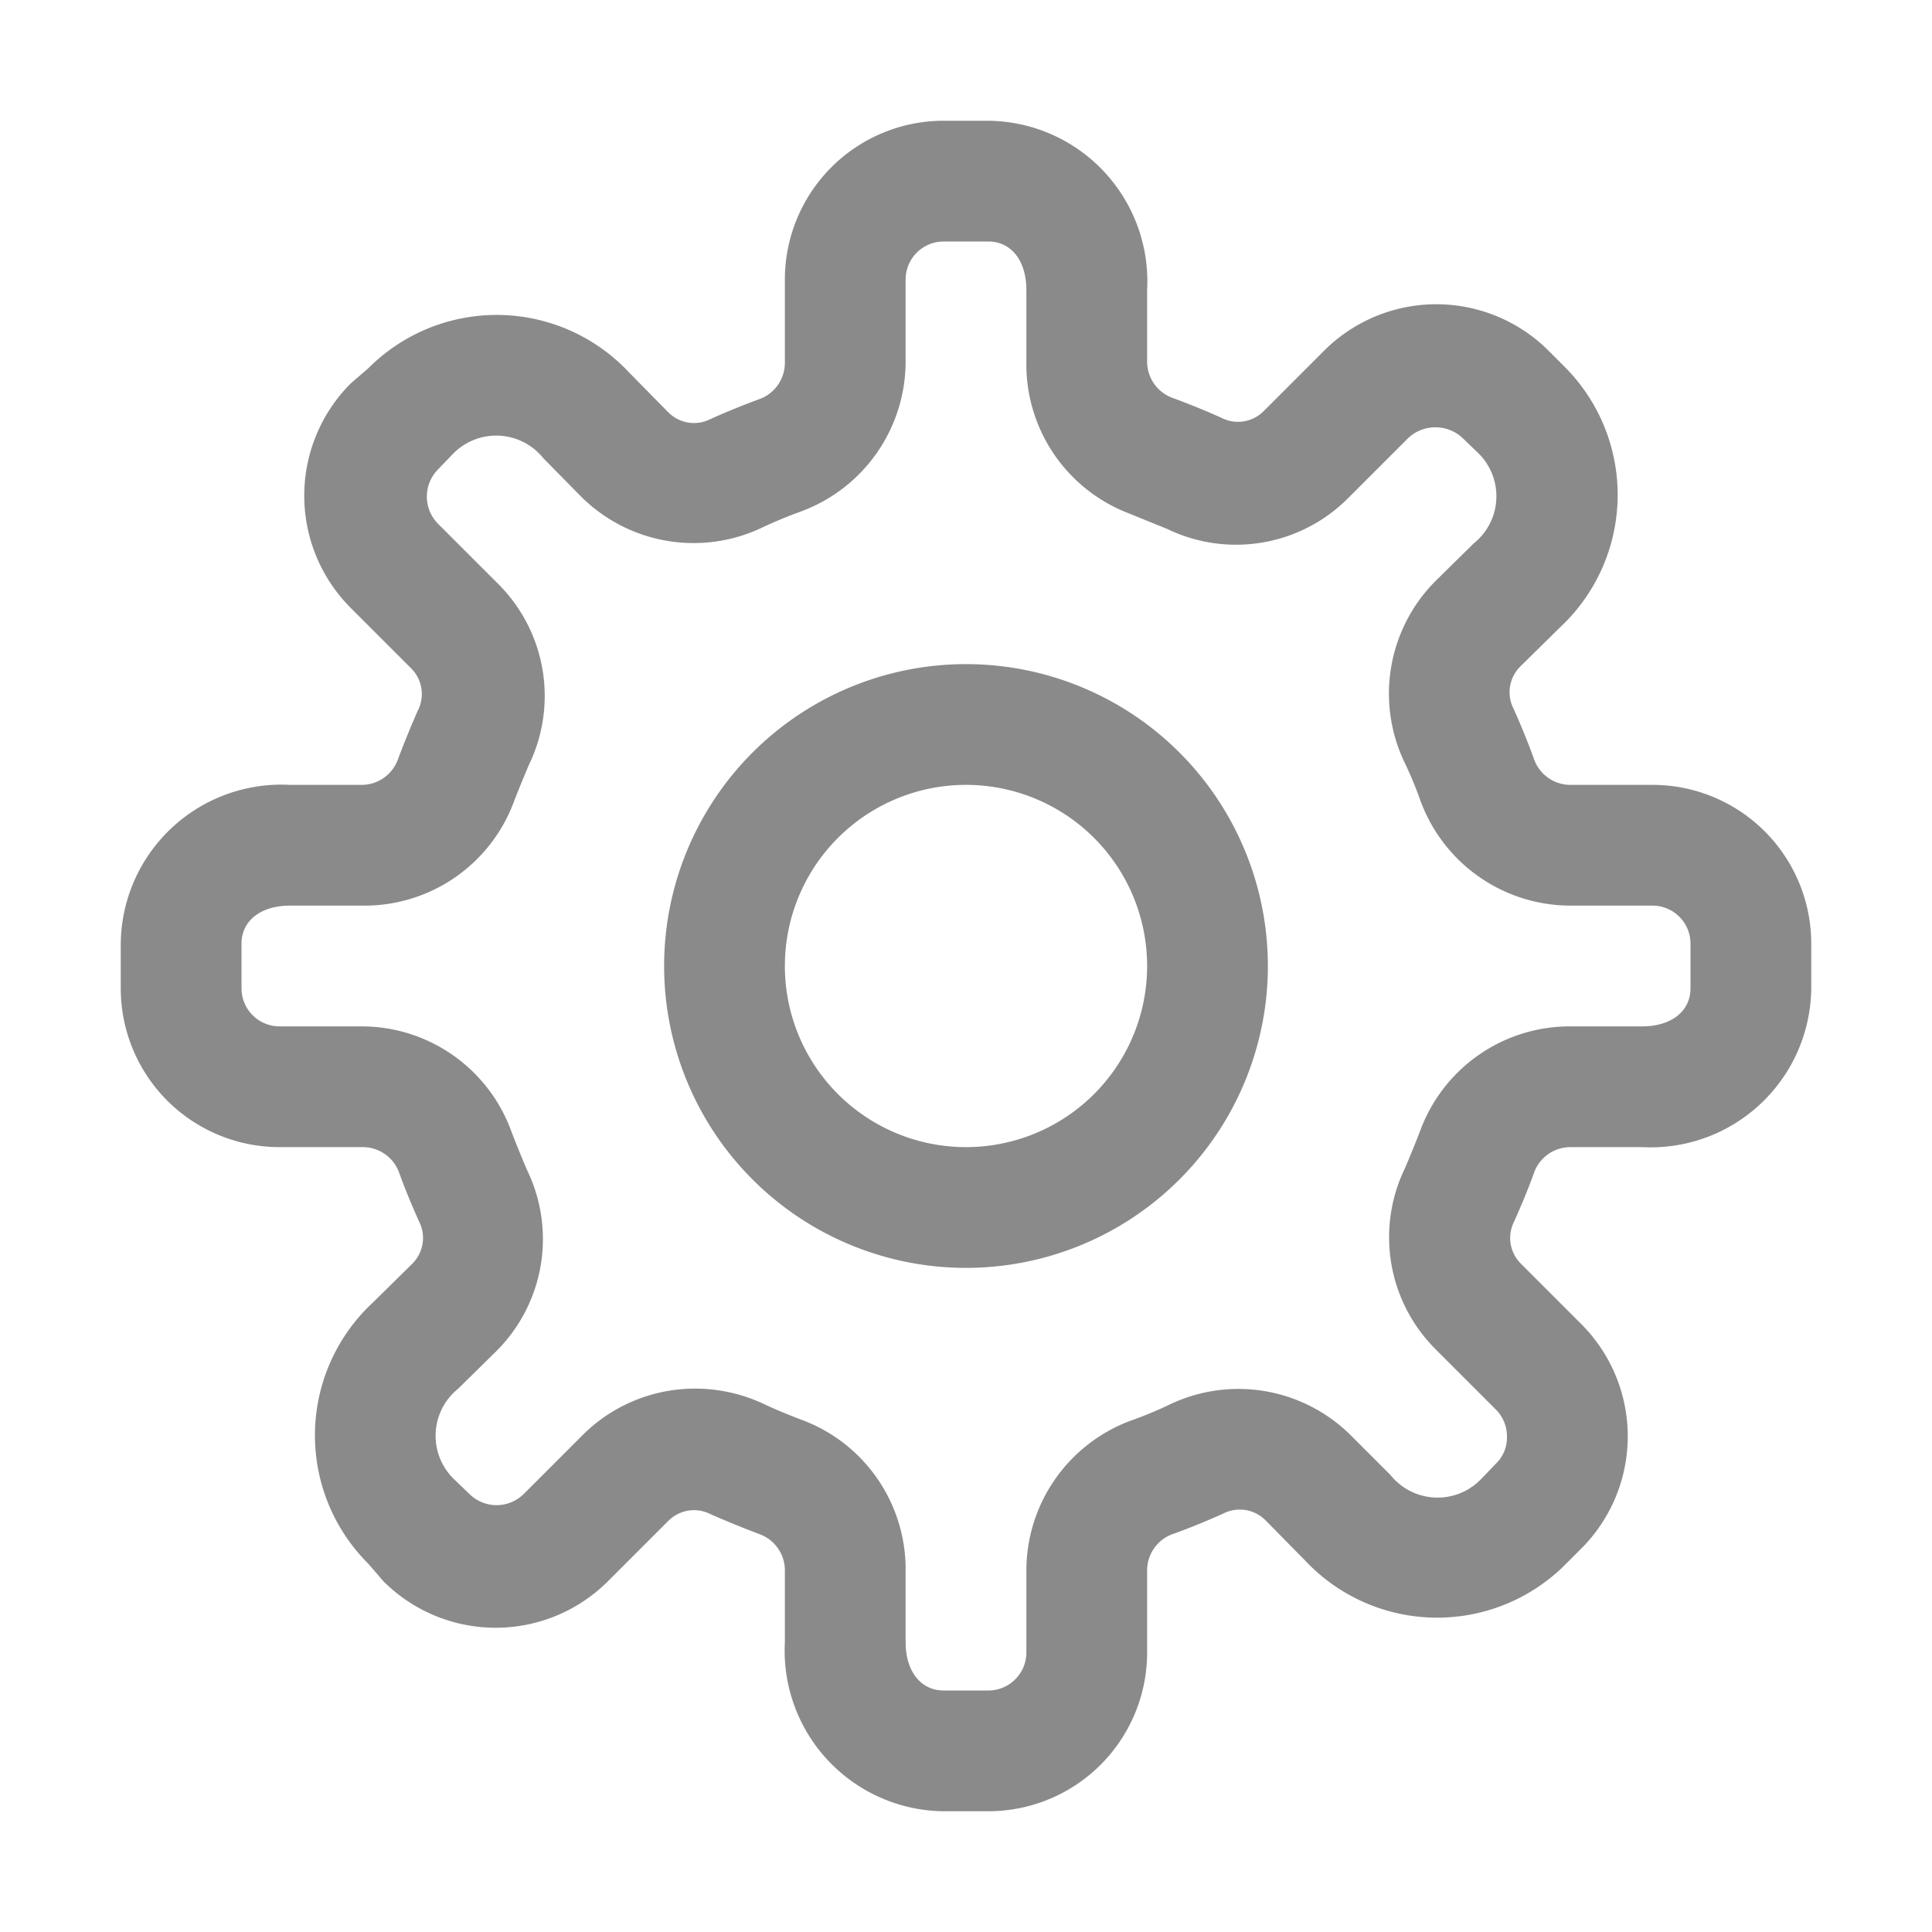 <!-- icon666.com - MILLIONS OF FREE VECTOR ICONS --><svg xmlns="http://www.w3.org/2000/svg" viewBox="0 0 32 32"><g id="_27-Setting" data-name="27-Setting"><path d="M16.37,30h-.74A2.66,2.66,0,0,1,13,27.2V26a.64.64,0,0,0-.42-.59q-.4-.15-.81-.33a.6.6,0,0,0-.7.11l-1,1a2.63,2.63,0,0,1-3.72,0L6.1,25.9a3,3,0,0,1,.07-4.32l.66-.65a.6.6,0,0,0,.11-.7c-.12-.27-.23-.53-.33-.81A.64.64,0,0,0,6,19H4.63A2.63,2.63,0,0,1,2,16.37v-.74A2.66,2.66,0,0,1,4.8,13H6a.64.64,0,0,0,.59-.42q.15-.4.33-.81a.6.6,0,0,0-.11-.7l-1-1a2.63,2.63,0,0,1,0-3.72L6.1,6.1a3,3,0,0,1,4.32.07l.65.66a.6.6,0,0,0,.7.11q.4-.18.81-.33A.64.64,0,0,0,13,6V4.63A2.63,2.63,0,0,1,15.63,2h.74A2.66,2.66,0,0,1,19,4.8V6a.64.64,0,0,0,.42.59q.41.15.81.33a.6.6,0,0,0,.7-.11l1-1a2.63,2.63,0,0,1,3.72,0l.26.26a3,3,0,0,1-.07,4.32l-.66.65a.6.6,0,0,0-.11.7q.18.4.33.81A.64.64,0,0,0,26,13h1.39A2.63,2.63,0,0,1,30,15.63v.74A2.66,2.66,0,0,1,27.2,19H26a.64.64,0,0,0-.59.42c-.1.28-.21.54-.33.81a.6.6,0,0,0,.11.7l1,1a2.63,2.63,0,0,1,0,3.72l-.26.26a3,3,0,0,1-4.32-.07l-.65-.66a.6.6,0,0,0-.7-.11q-.4.18-.81.33A.64.64,0,0,0,19,26v1.39A2.63,2.63,0,0,1,16.37,30Zm-4.86-7a2.67,2.67,0,0,1,1.11.24c.21.1.43.19.64.27A2.64,2.64,0,0,1,15,26V27.2c0,.48.25.8.63.8h.74a.63.63,0,0,0,.63-.63V26a2.65,2.65,0,0,1,1.73-2.47,6.32,6.32,0,0,0,.65-.27,2.64,2.64,0,0,1,3,.52l.65.65a1,1,0,0,0,1.49.08l.26-.27a.6.6,0,0,0,.18-.44.63.63,0,0,0-.18-.45l-1-1a2.62,2.62,0,0,1-.51-3c.09-.21.18-.43.26-.64A2.64,2.64,0,0,1,26,17H27.2c.48,0,.8-.25.8-.63v-.74a.63.63,0,0,0-.63-.63H26a2.65,2.65,0,0,1-2.47-1.73,6.32,6.32,0,0,0-.27-.65,2.64,2.64,0,0,1,.52-3L24.41,9a1,1,0,0,0,.08-1.49l-.27-.26a.66.66,0,0,0-.89,0l-1,1a2.62,2.62,0,0,1-3,.51l-.64-.26A2.64,2.64,0,0,1,17,6V4.8c0-.48-.25-.8-.63-.8h-.74a.63.63,0,0,0-.63.63V6a2.65,2.65,0,0,1-1.73,2.47c-.22.08-.44.17-.65.27a2.64,2.64,0,0,1-3-.52L9,7.59a1,1,0,0,0-1.49-.08l-.26.27a.64.64,0,0,0,0,.89l1,1a2.62,2.62,0,0,1,.51,3c-.09.21-.18.43-.26.64A2.64,2.64,0,0,1,6,15H4.8c-.48,0-.8.25-.8.63v.74a.63.63,0,0,0,.63.63H6a2.64,2.64,0,0,1,2.47,1.74c.08.21.17.43.26.64a2.62,2.62,0,0,1-.51,3L7.59,23a1,1,0,0,0-.08,1.49l.27.26a.64.64,0,0,0,.89,0l1-1A2.63,2.63,0,0,1,11.51,23ZM16,21a5,5,0,1,1,5-5A5,5,0,0,1,16,21Zm0-8a3,3,0,1,0,3,3A3,3,0,0,0,16,13Z" fill="#000000" style="fill: rgb(138, 138, 138);"></path></g></svg>